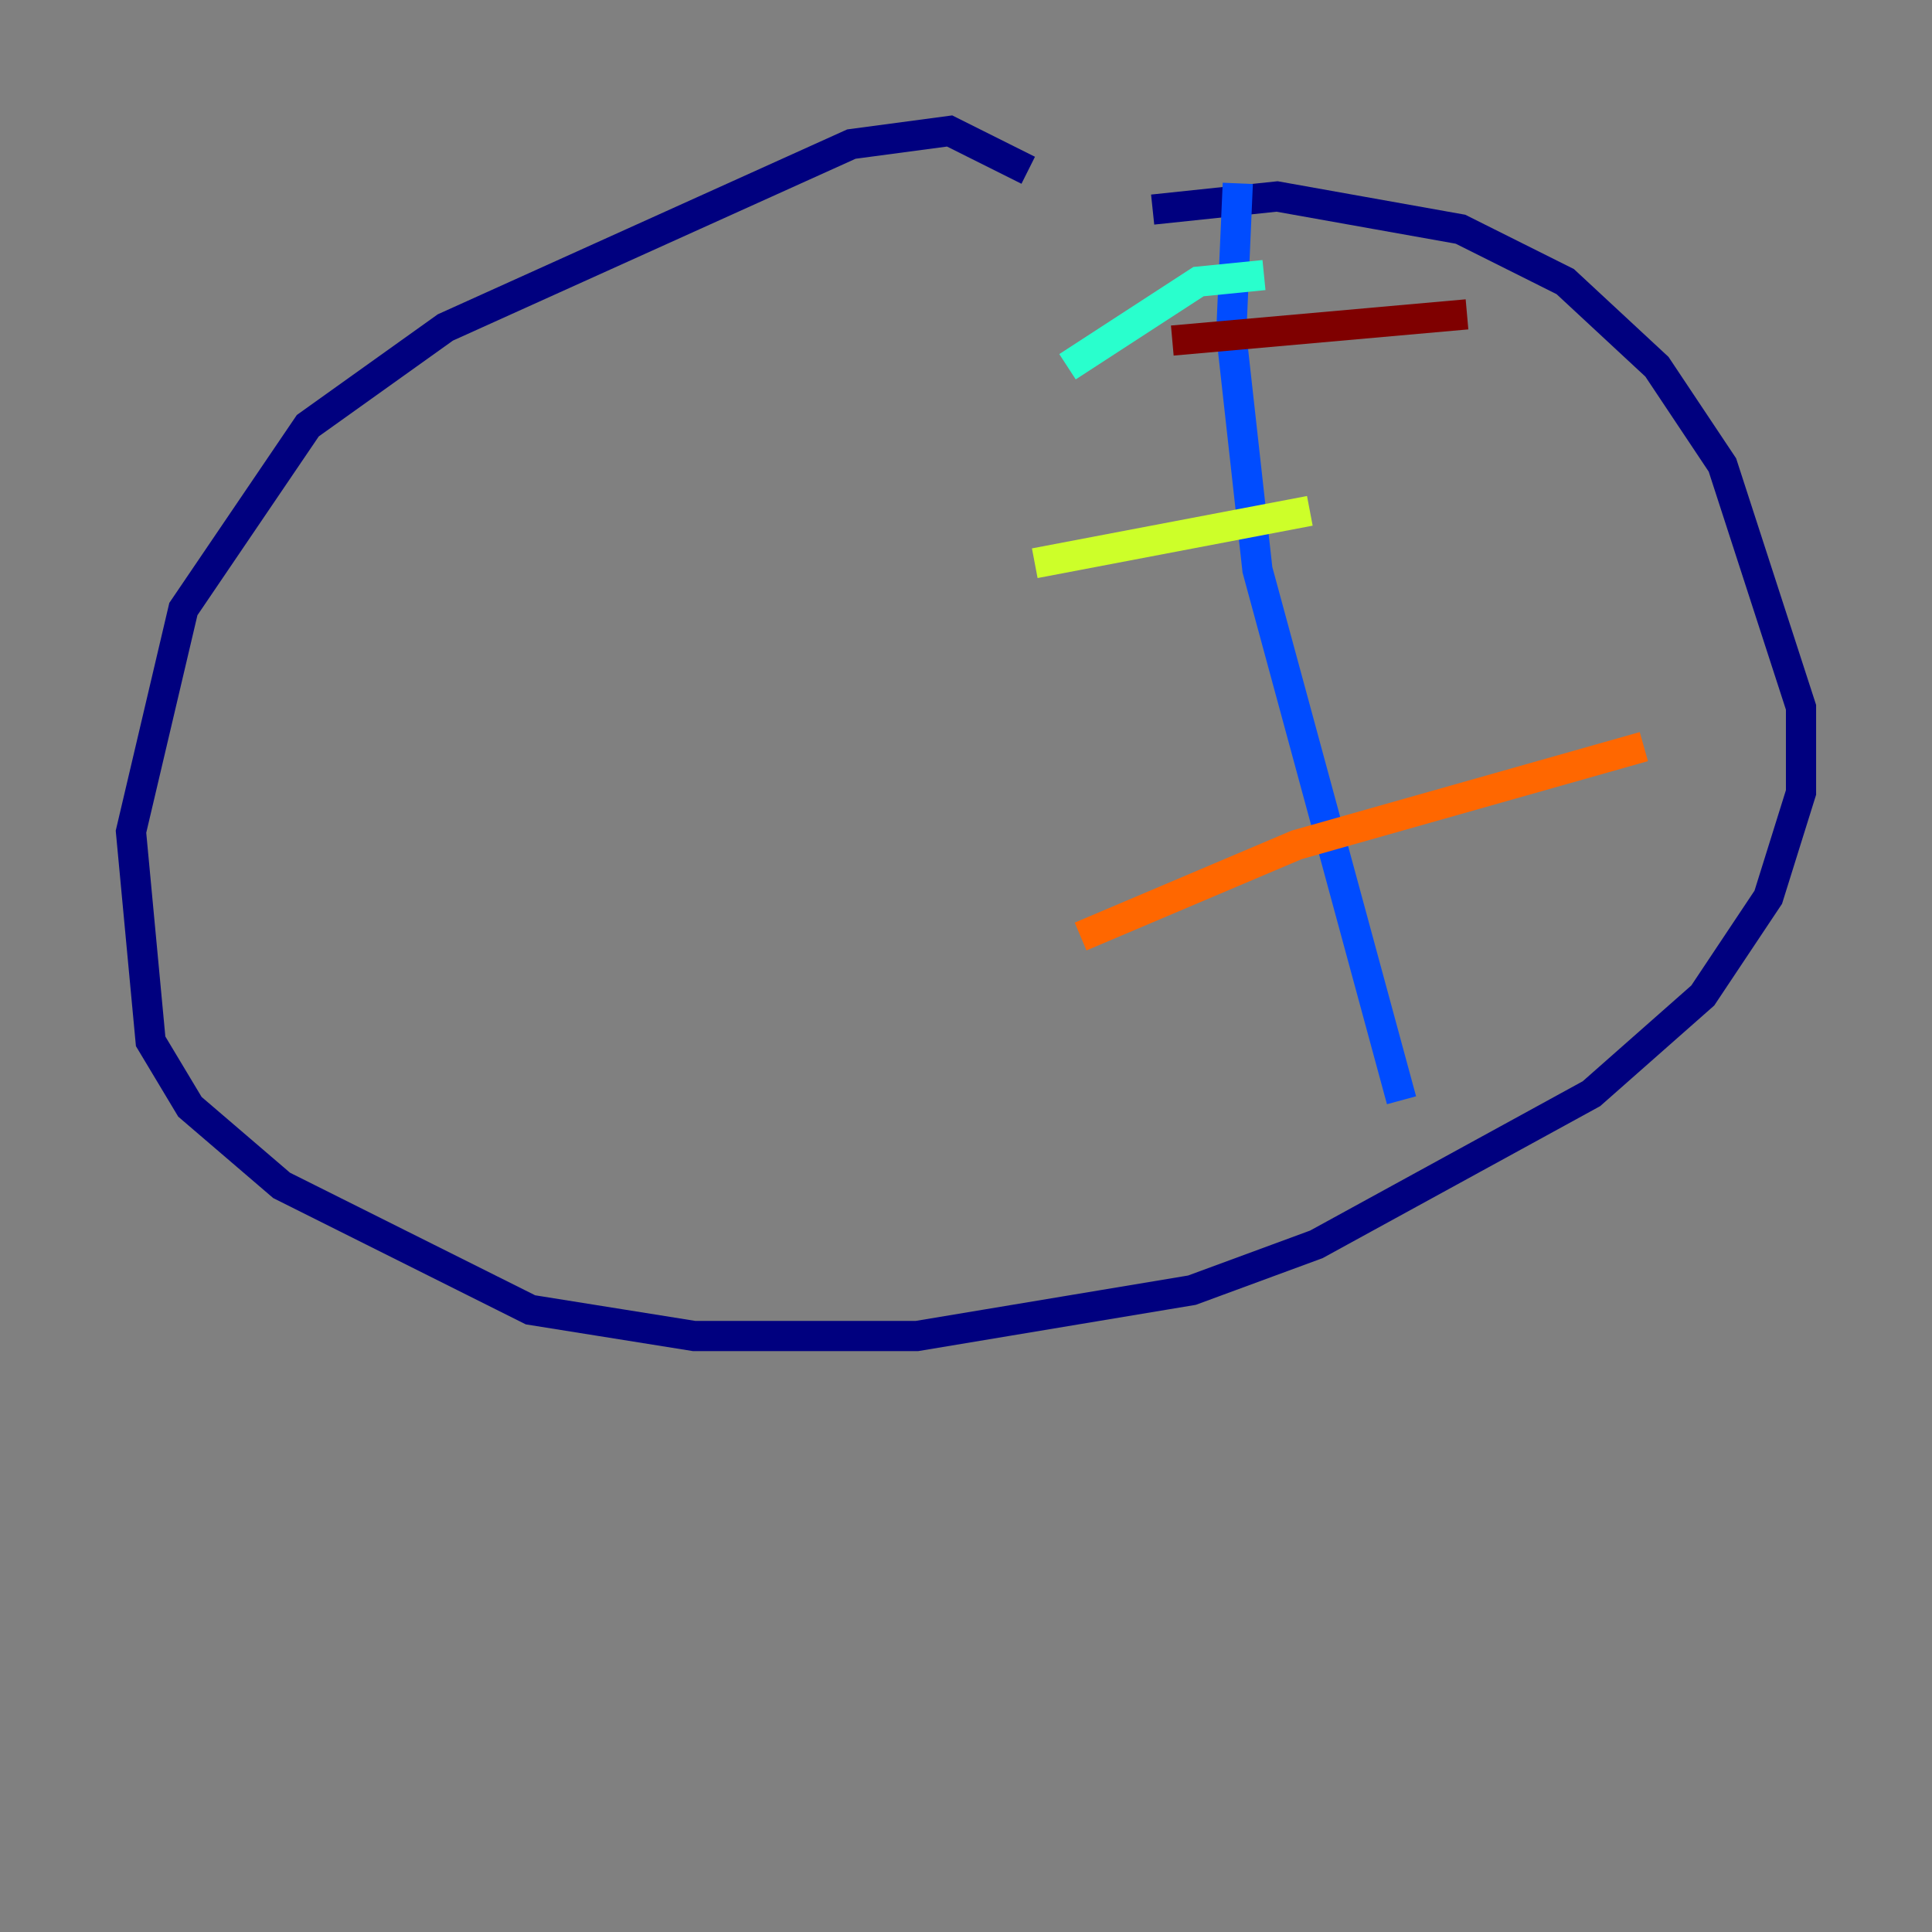 <?xml version="1.0" encoding="utf-8" ?>
<svg baseProfile="tiny" height="128" version="1.2" viewBox="0,0,128,128" width="128" xmlns="http://www.w3.org/2000/svg" xmlns:ev="http://www.w3.org/2001/xml-events" xmlns:xlink="http://www.w3.org/1999/xlink"><rect x="0" y="0" width="128" height="128" fill="#808080" stroke="none"/><defs /><polyline fill="none" points="68.122,11.281 62.915,8.678 56.407,9.546 29.505,21.695 20.393,28.203 12.149,40.352 8.678,55.105 9.98,68.99 12.583,73.329 18.658,78.536 35.146,86.78 45.993,88.515 60.746,88.515 78.969,85.478 87.214,82.441 105.437,72.461 112.814,65.953 117.153,59.444 119.322,52.502 119.322,46.861 114.115,30.807 109.776,24.298 103.702,18.658 96.759,15.186 84.61,13.017 76.366,13.885" stroke="#00007f" stroke-width="2" /><polyline fill="none" points="82.007,12.149 81.573,22.129 83.308,37.749 92.854,72.895" stroke="#004cff" stroke-width="2" /><polyline fill="none" points="70.725,24.298 79.403,18.658 83.742,18.224" stroke="#29ffcd" stroke-width="2" /><polyline fill="none" points="68.556,37.315 86.78,33.844" stroke="#cdff29" stroke-width="2" /><polyline fill="none" points="71.593,62.047 85.912,55.973 108.909,49.464" stroke="#ff6700" stroke-width="2" /><polyline fill="none" points="77.668,22.563 97.193,20.827" stroke="#7f0000" stroke-width="2" /></svg>